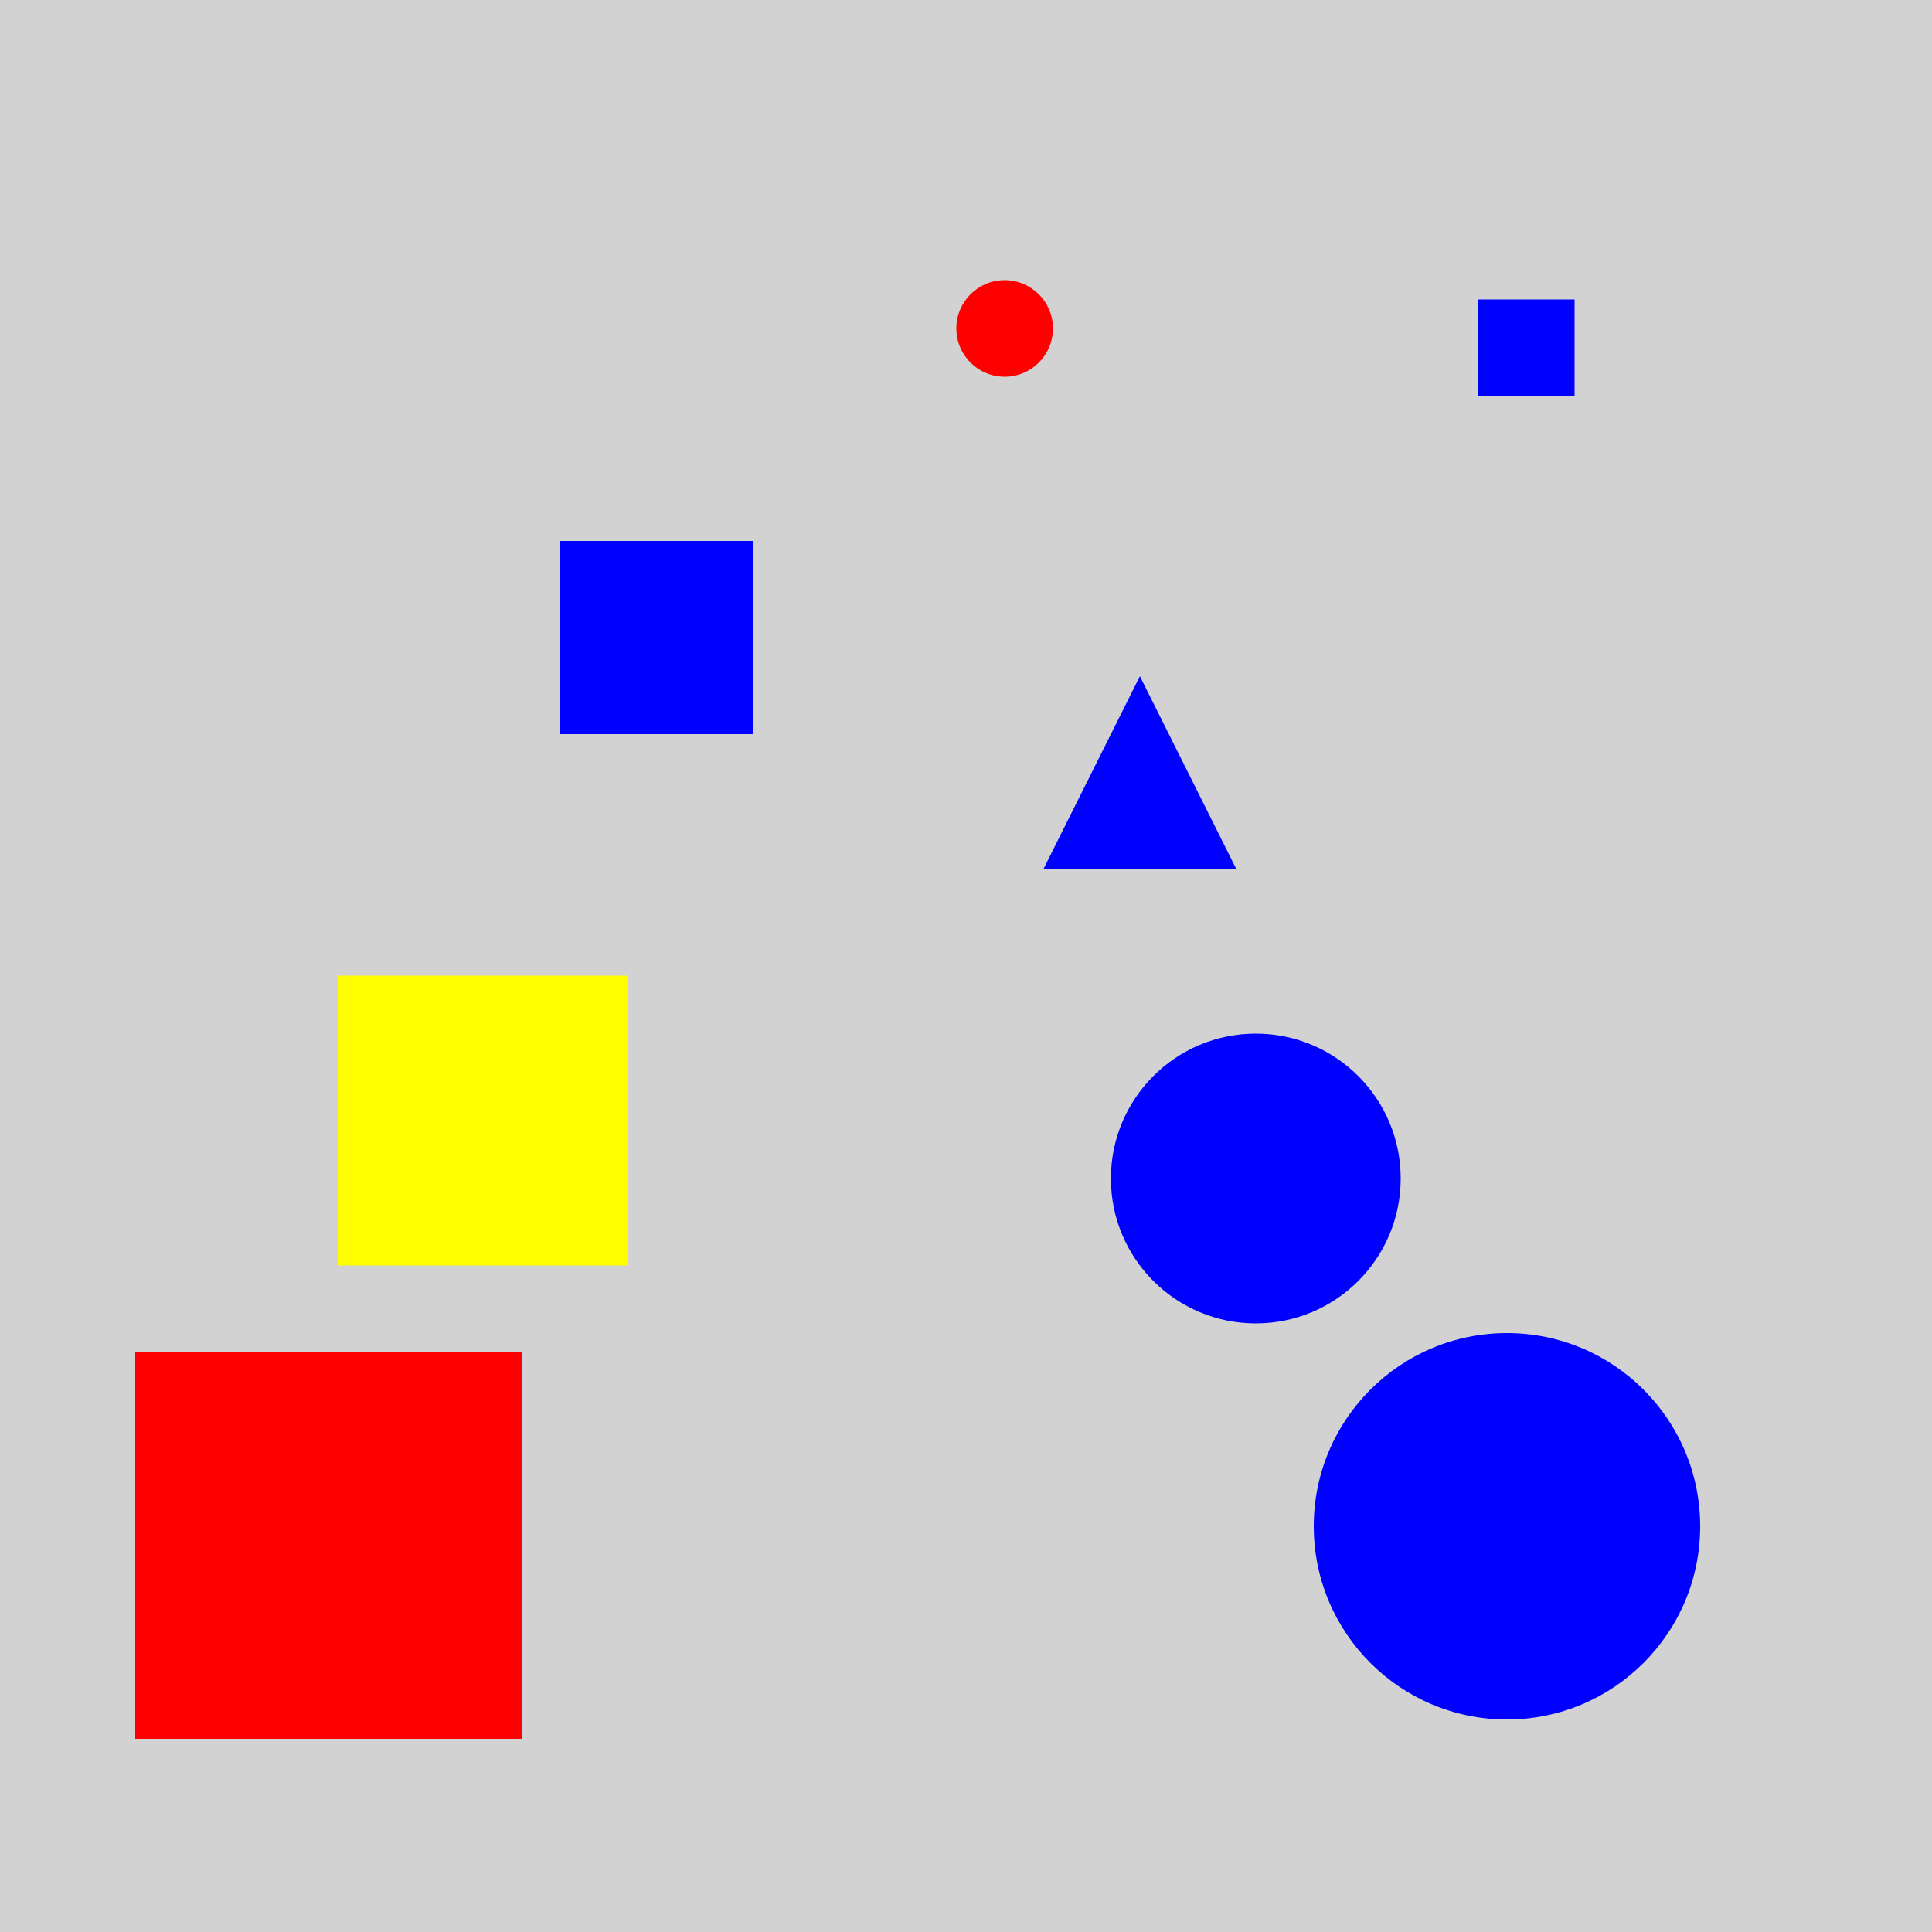 <?xml version="1.0" encoding="utf-8" ?>
<svg baseProfile="full" height="600" version="1.1" viewBox="0,0,100,100" width="600" xmlns="http://www.w3.org/2000/svg" xmlns:ev="http://www.w3.org/2001/xml-events" xmlns:xlink="http://www.w3.org/1999/xlink"><defs /><rect fill="rgb(210, 210, 210)" height="100" width="100" x="0" y="0" /><circle cx="52.0" cy="17.0" fill="rgb(255, 0, 0)" r="2.5" /><rect fill="rgb(0, 0, 255)" height="5.0" width="5.0" x="76.5" y="15.5" /><rect fill="rgb(0, 0, 255)" height="10.0" width="10.0" x="29.0" y="28.0" /><polygon fill="rgb(0, 0, 255)" points="59.0,35.0 54.0,45.0 64.0,45.0" /><rect fill="rgb(255, 255, 0)" height="15.0" width="15.0" x="17.5" y="50.5" /><circle cx="65.0" cy="61.0" fill="rgb(0, 0, 255)" r="7.5" /><circle cx="78.0" cy="79.0" fill="rgb(0, 0, 255)" r="10.0" /><rect fill="rgb(255, 0, 0)" height="20.0" width="20.0" x="7.0" y="70.0" /></svg>